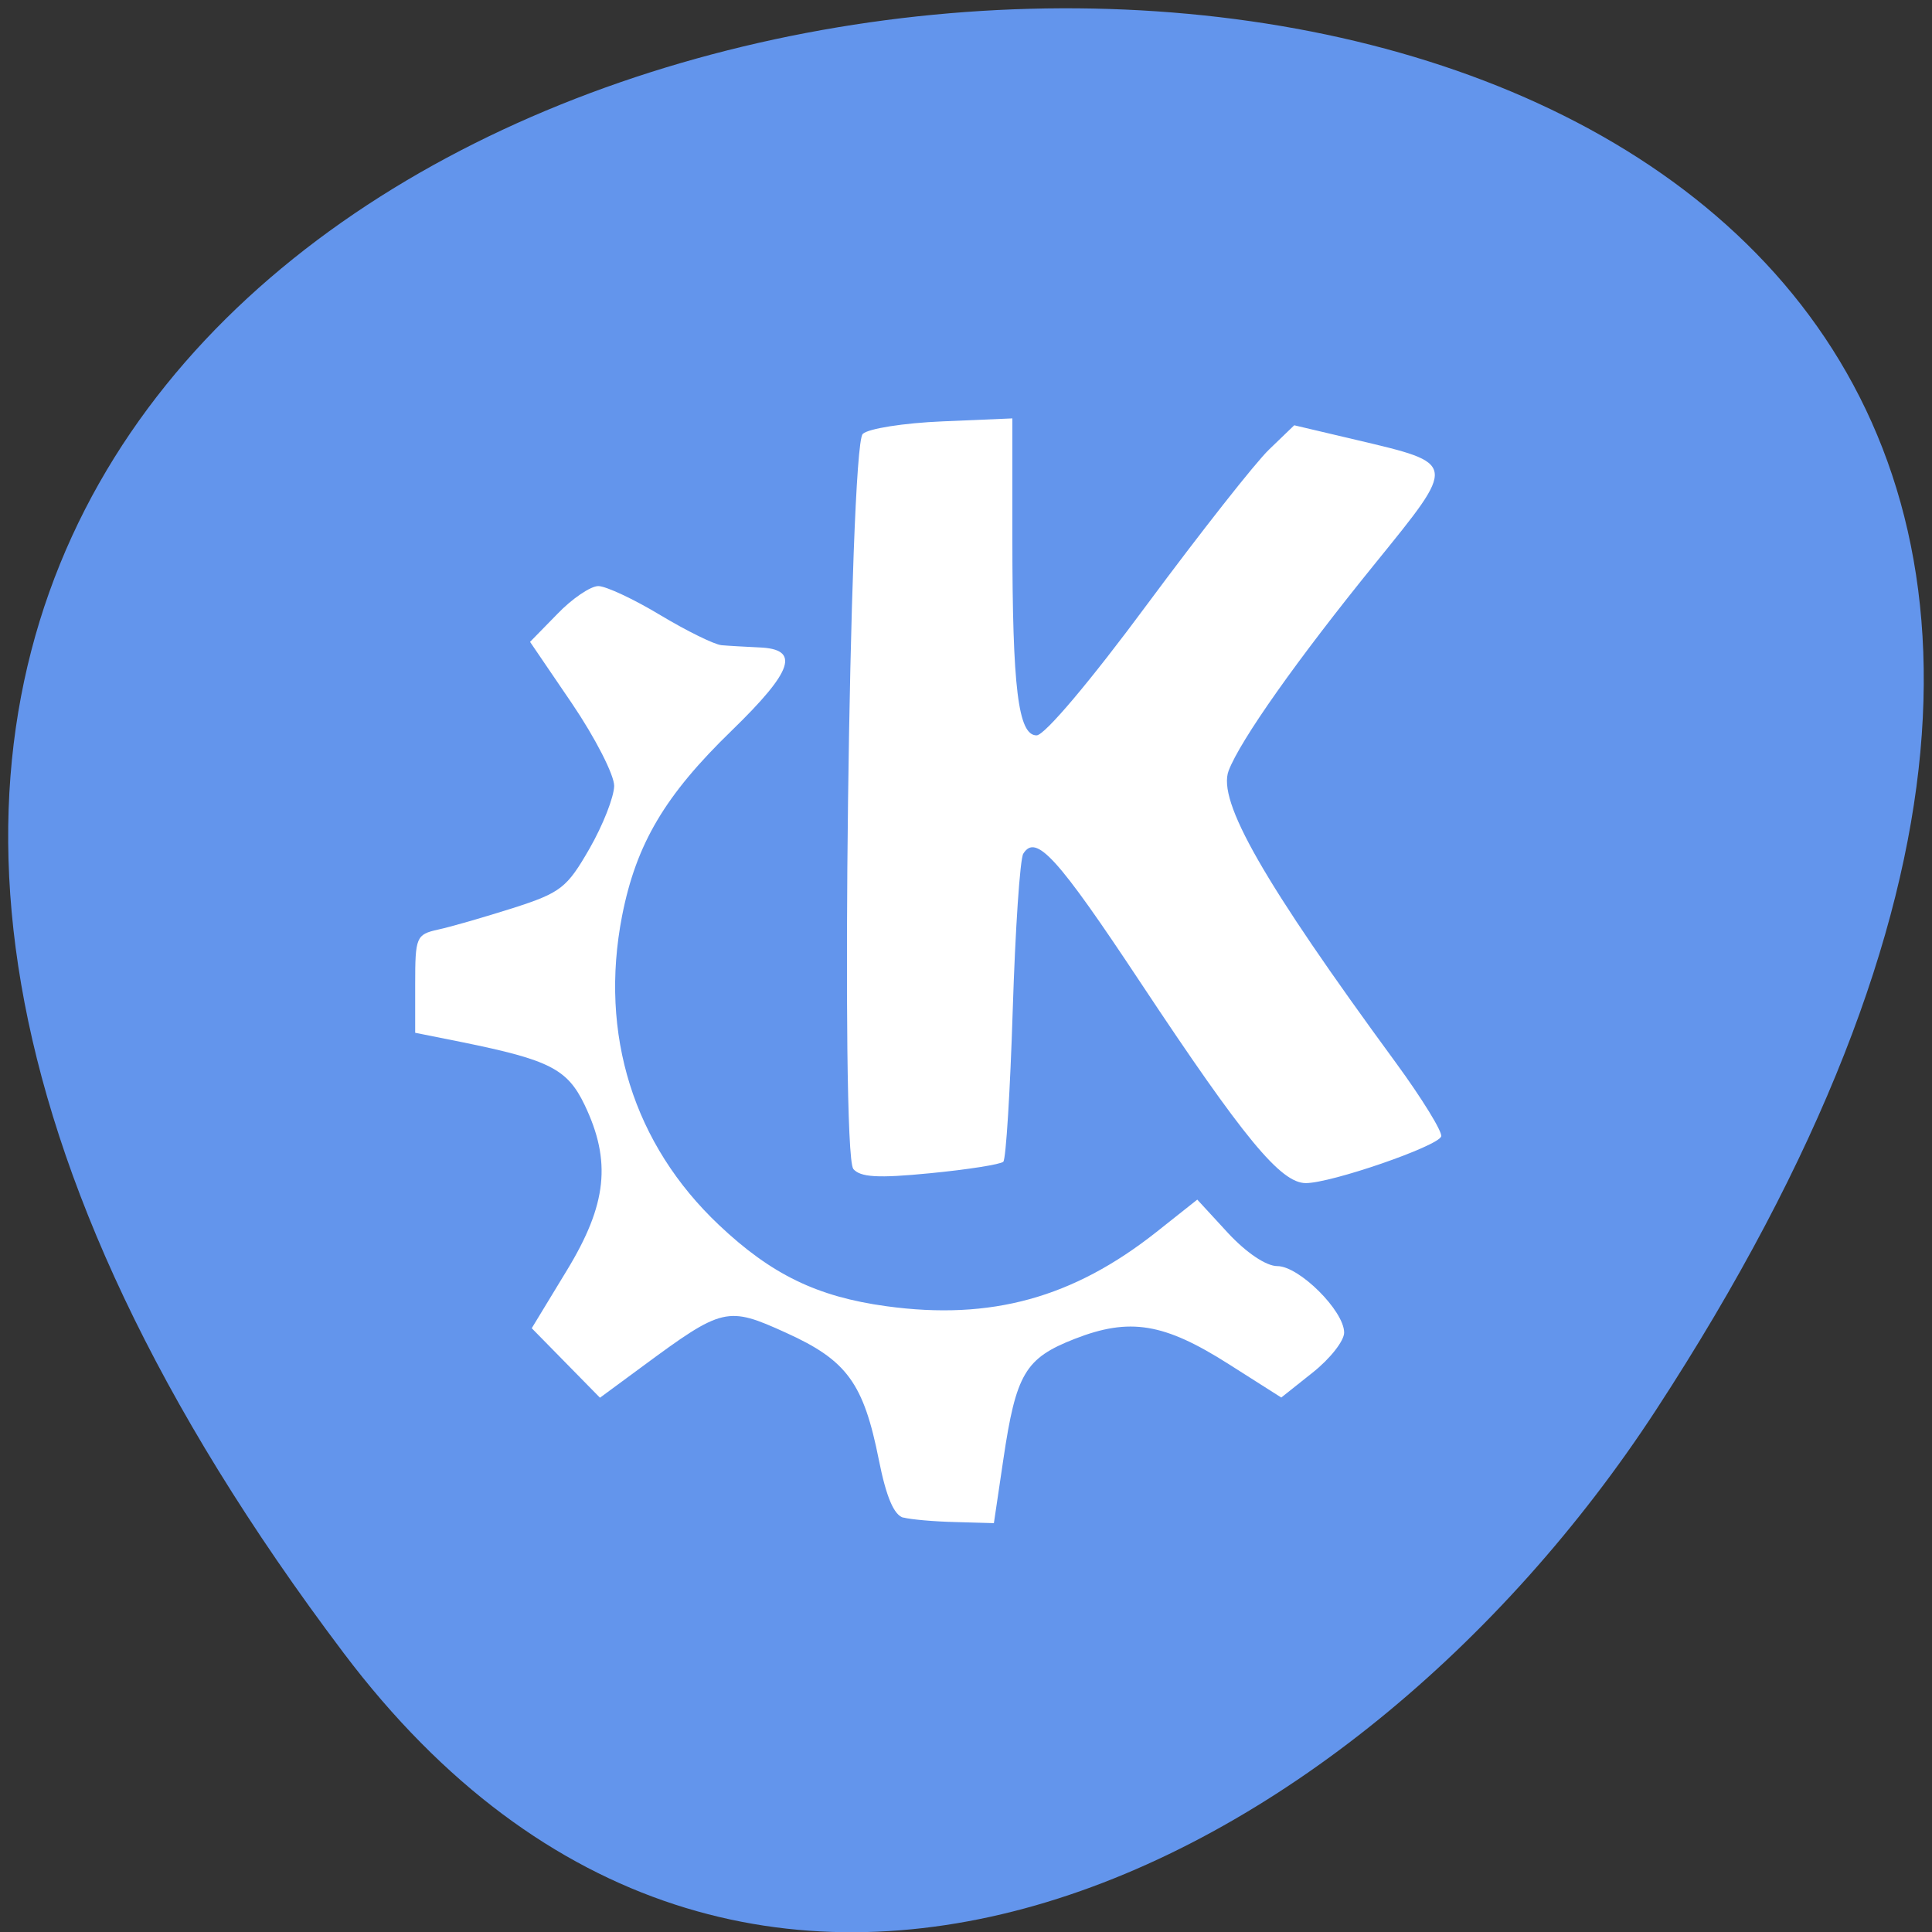 <svg xmlns="http://www.w3.org/2000/svg" viewBox="0 0 48 48"><rect x="0" y="0" width="48" height="48" fill="#333333" stroke="none"/><path d="m 8.539 41.07 c -37.523 -49.734 65.734 -56.801 32.598 -6.03 c -7.555 11.574 -22.66 19.21 -32.598 6.03" fill="#6395ec"/><g fill="#fff"><path d="m 22.445 37.707 c -0.234 -0.063 -0.426 -0.512 -0.609 -1.43 c -0.379 -1.91 -0.793 -2.48 -2.305 -3.164 c -1.461 -0.664 -1.57 -0.641 -3.57 0.836 l -1.055 0.777 l -1.695 -1.727 l 0.871 -1.434 c 1 -1.641 1.113 -2.715 0.441 -4.117 c -0.426 -0.887 -0.871 -1.113 -3.02 -1.551 l -1.188 -0.238 v -1.219 c 0 -1.16 0.027 -1.223 0.566 -1.344 c 0.313 -0.066 1.148 -0.309 1.863 -0.535 c 1.191 -0.383 1.34 -0.5 1.902 -1.477 c 0.336 -0.586 0.609 -1.285 0.613 -1.559 c 0 -0.273 -0.469 -1.191 -1.043 -2.039 l -1.047 -1.539 l 0.676 -0.691 c 0.367 -0.383 0.828 -0.695 1.02 -0.695 c 0.188 0 0.883 0.324 1.543 0.723 c 0.66 0.395 1.34 0.73 1.52 0.746 c 0.176 0.016 0.598 0.039 0.934 0.055 c 1.027 0.039 0.848 0.578 -0.68 2.063 c -1.664 1.613 -2.375 2.816 -2.727 4.609 c -0.57 2.938 0.285 5.672 2.406 7.676 c 1.301 1.23 2.441 1.785 4.164 2.02 c 2.598 0.355 4.637 -0.207 6.711 -1.848 l 1.01 -0.801 l 0.762 0.828 c 0.457 0.492 0.949 0.824 1.227 0.824 c 0.543 0 1.66 1.113 1.66 1.652 c 0 0.207 -0.352 0.652 -0.781 0.992 l -0.781 0.621 l -1.309 -0.832 c -1.605 -1.02 -2.457 -1.16 -3.824 -0.625 c -1.23 0.48 -1.457 0.863 -1.773 3 l -0.234 1.578 l -0.953 -0.027 c -0.527 -0.012 -1.109 -0.063 -1.297 -0.113"/><path d="m 21.2 29.04 c -0.324 -0.395 -0.102 -17.922 0.234 -18.258 c 0.129 -0.133 1.023 -0.273 1.98 -0.313 l 1.738 -0.074 v 2.98 c 0 3.734 0.145 4.895 0.602 4.895 c 0.199 0 1.34 -1.352 2.746 -3.254 c 1.324 -1.785 2.688 -3.52 3.03 -3.848 l 0.625 -0.602 l 1.523 0.359 c 2.543 0.602 2.535 0.547 0.484 3.078 c -1.934 2.383 -3.348 4.387 -3.637 5.145 c -0.285 0.754 0.859 2.758 4.148 7.246 c 0.66 0.902 1.168 1.73 1.133 1.84 c -0.082 0.246 -2.73 1.16 -3.363 1.16 c -0.625 0 -1.539 -1.109 -4.098 -4.969 c -2.078 -3.137 -2.609 -3.719 -2.922 -3.215 c -0.082 0.133 -0.199 1.887 -0.262 3.887 c -0.063 2 -0.168 3.699 -0.234 3.766 c -0.07 0.066 -0.883 0.195 -1.813 0.285 c -1.313 0.129 -1.738 0.102 -1.918 -0.109"/></g></svg>
